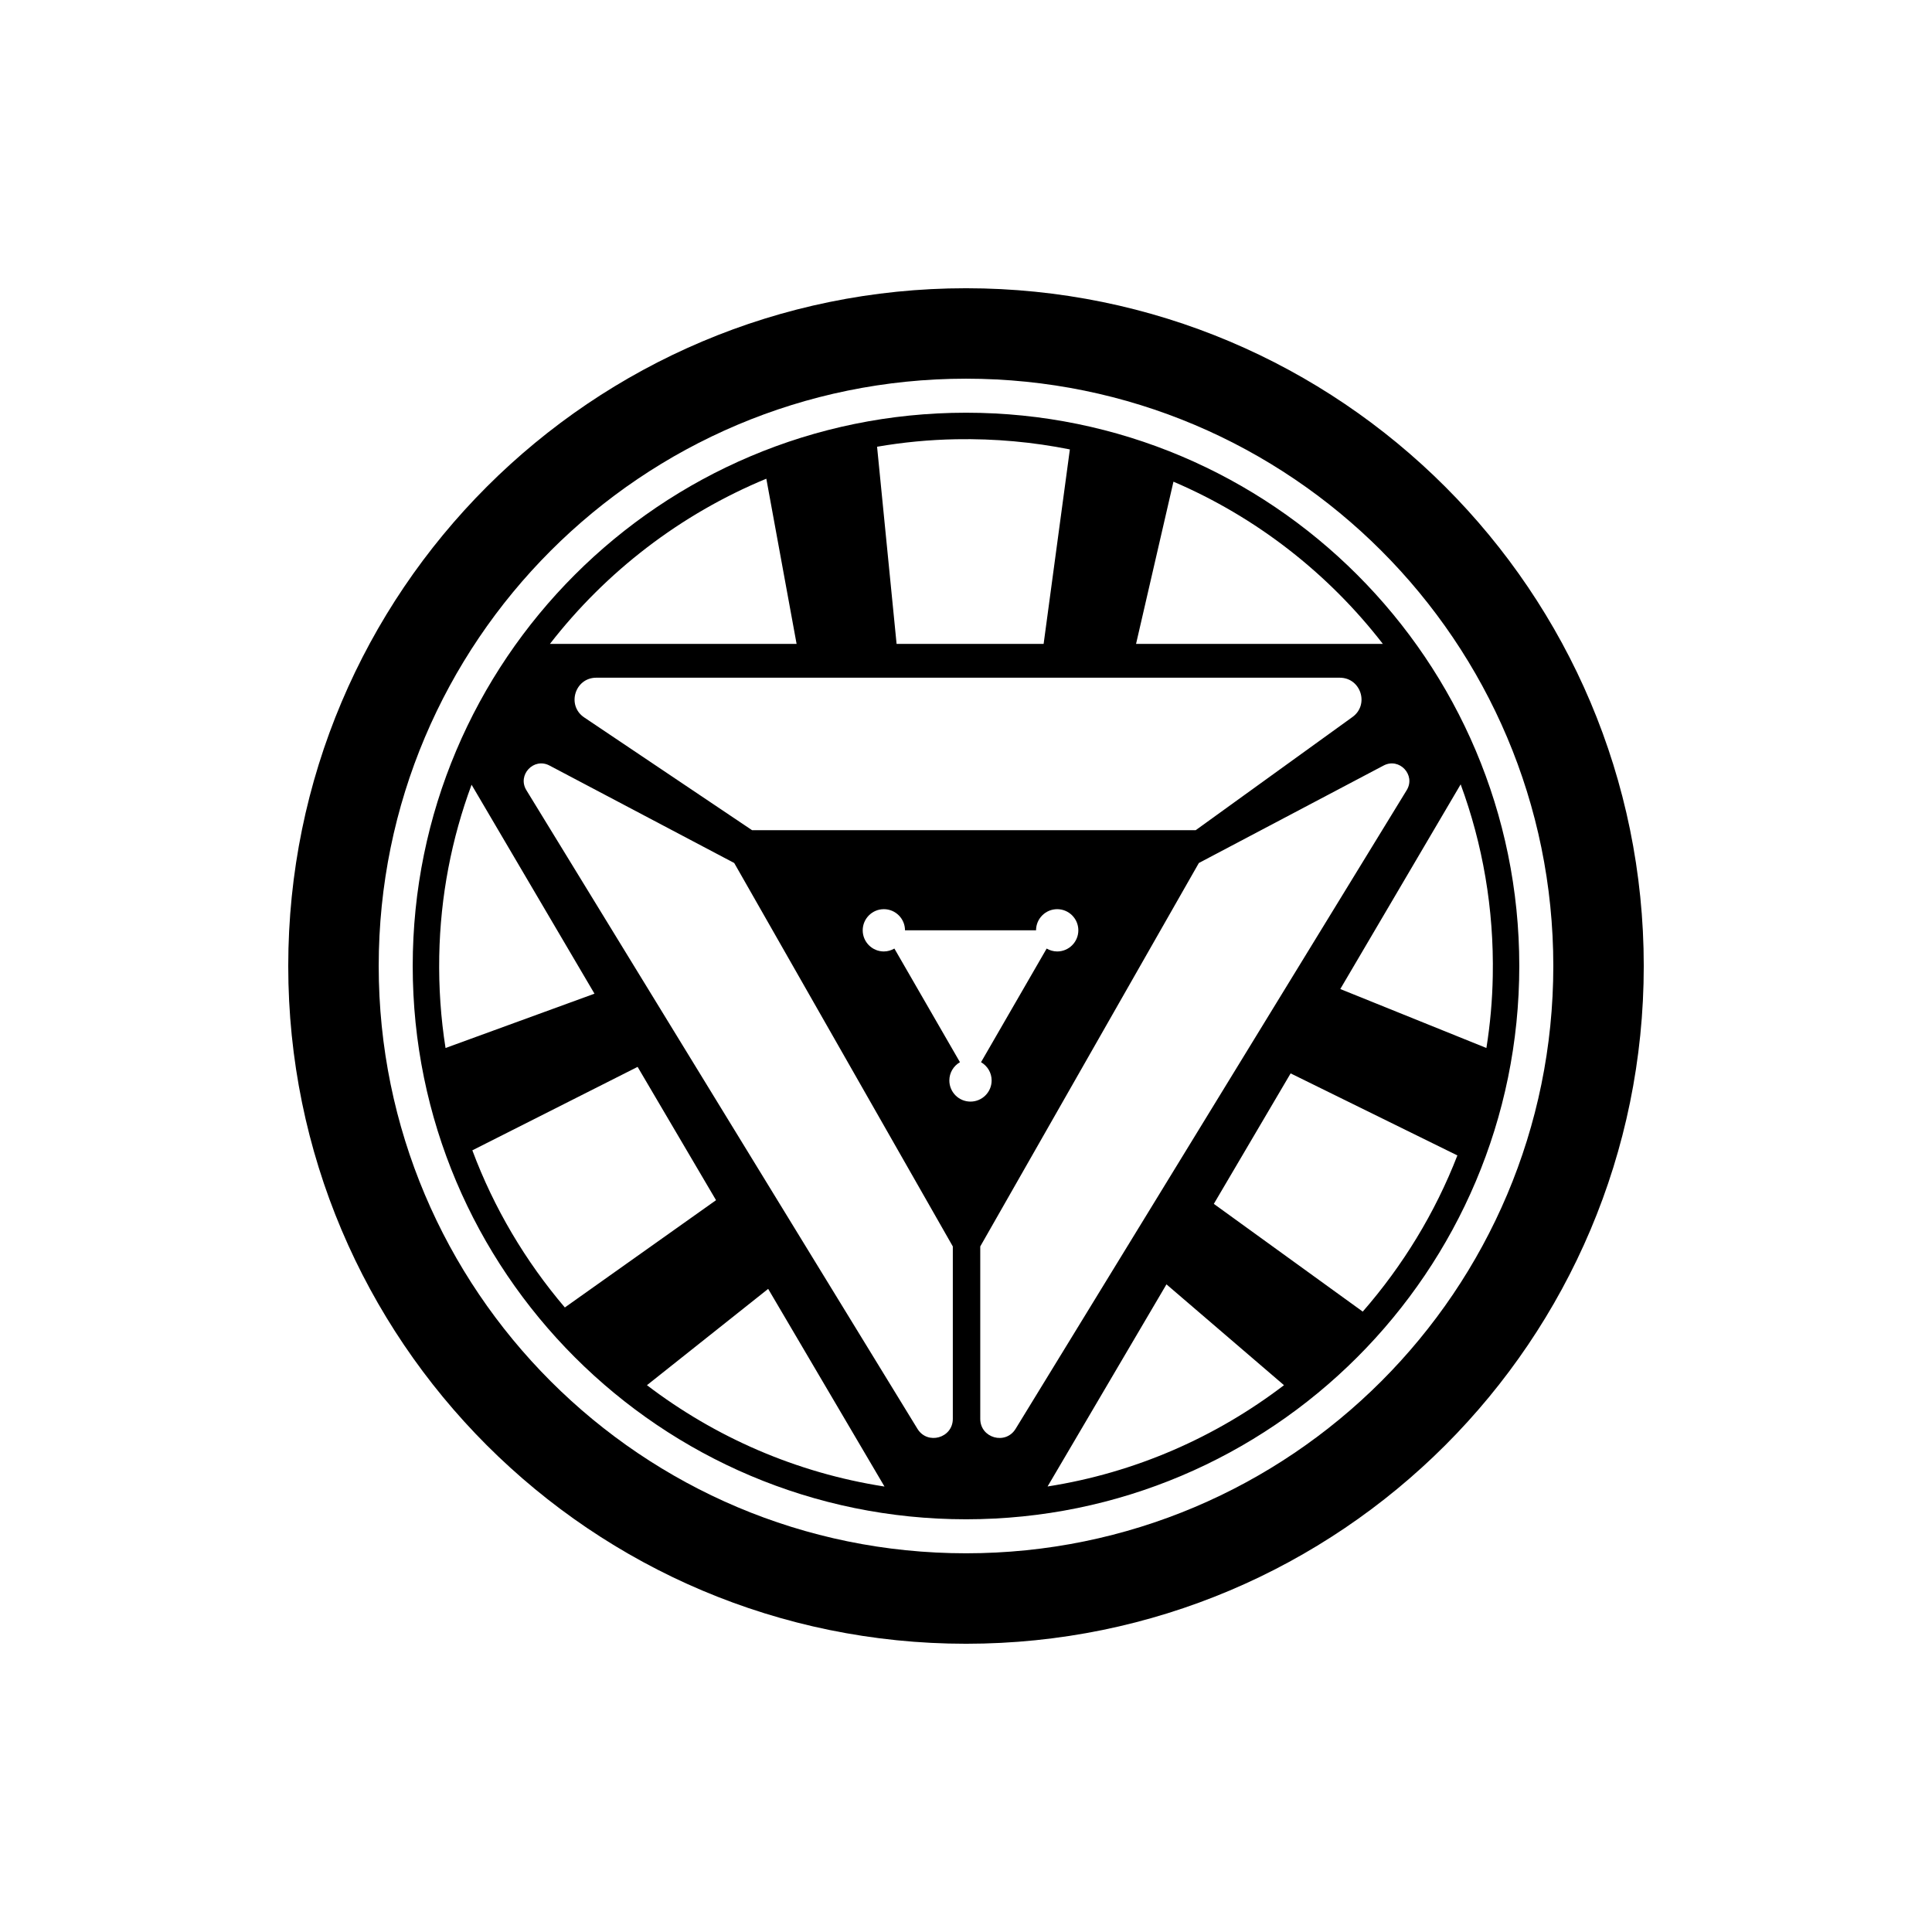 <?xml version="1.0" encoding="utf-8"?>
<!-- Generator: Adobe Illustrator 26.0.1, SVG Export Plug-In . SVG Version: 6.00 Build 0)  -->
<svg version="1.1" id="Layer_1" xmlns="http://www.w3.org/2000/svg" xmlns:xlink="http://www.w3.org/1999/xlink" x="0px" y="0px"
	 viewBox="0 0 1080 1080" style="enable-background:new 0 0 1080 1080;" xml:space="preserve">
<g>
	<path id="interior" d="M540.02,230.71c-170.82,0-309.31,138.49-309.31,309.31c0,170.78,138.49,309.27,309.31,309.27
		c170.78,0,309.27-138.49,309.27-309.27C849.29,369.2,710.8,230.71,540.02,230.71z M773.03,359.95H635.06l20.91-90.69
		C702.34,289.1,742.59,320.57,773.03,359.95z M547.97,793.15v-96.38l122.2-214.35l103.26-54.48c8.82-4.66,18.11,5.3,12.93,13.76
		L567.73,798.73C562.12,807.9,547.97,803.9,547.97,793.15z M307.17,427.94l103.26,54.48l122.2,214.35v96.38
		c0,10.75-14.15,14.75-19.77,5.57L294.24,441.7C289.06,433.24,298.35,423.28,307.17,427.94z M333.34,378.84h415.57
		c11.82,0,16.68,15.1,7.12,21.98l-87.61,63.25H420.39l-93.81-63.02C316.62,394.38,321.36,378.84,333.34,378.84z M530.69,603.98
		c0-4.39,2.41-8.18,5.93-10.2l-36.65-63.53c-1.74,0.99-3.76,1.62-5.89,1.62c-6.52,0-11.82-5.3-11.82-11.82
		c0-6.52,5.3-11.82,11.82-11.82c6.52,0,11.82,5.3,11.82,11.82h73.26c0-6.52,5.3-11.82,11.82-11.82c6.52,0,11.82,5.3,11.82,11.82
		c0,6.52-5.3,11.82-11.82,11.82c-2.17,0-4.15-0.63-5.89-1.62l-36.69,63.53c3.52,2.02,5.93,5.81,5.93,10.2
		c0,6.52-5.3,11.82-11.82,11.82C535.99,615.81,530.69,610.51,530.69,603.98z M534.41,245.54c21.82-0.4,43.13,1.58,63.65,5.69
		l-14.67,108.72H501.2l-10.91-110.22C504.68,247.24,519.42,245.81,534.41,245.54z M428.38,267.6l16.92,92.35H307.41
		C338.79,319.5,380.46,287.4,428.38,267.6z M245.54,534.41c0.63-33.56,6.96-65.78,18.07-95.75l68.71,116.82l-83.26,30.36
		C246.41,569.12,245.22,551.92,245.54,534.41z M264.04,643.04l92.39-46.65l43.84,74.52l-84.52,59.97
		C293.77,705.07,276.13,675.42,264.04,643.04z M361.65,774.33l67.76-53.84l65.03,110.5C445.02,823.32,399.72,803.35,361.65,774.33z
		 M585.6,830.95l66.46-112.99l65.7,56.37C679.77,803.31,634.66,823.28,585.6,830.95z M761.8,733.18h-0.04l-83.22-60.21l42.93-72.94
		l93.22,45.86C802.2,678.07,784.14,707.56,761.8,733.18z M749.23,552.87l67.29-114.41c12.26,33.29,18.66,69.42,17.95,107.14
		c-0.24,13.64-1.46,27.08-3.56,40.24L749.23,552.87z"/>
	<path id="exterior" d="M540.02,161.13c-209.25,0-378.89,169.64-378.89,378.89c0,209.21,169.64,378.85,378.89,378.85
		c209.21,0,378.85-169.64,378.85-378.85C918.87,330.77,749.23,161.13,540.02,161.13z M540.02,868.3
		c-181.34,0-328.32-146.99-328.32-328.29c0-181.34,146.99-328.32,328.32-328.32c181.3,0,328.29,146.99,328.29,328.32
		C868.3,721.32,721.32,868.3,540.02,868.3z"/>
</g>
</svg>
